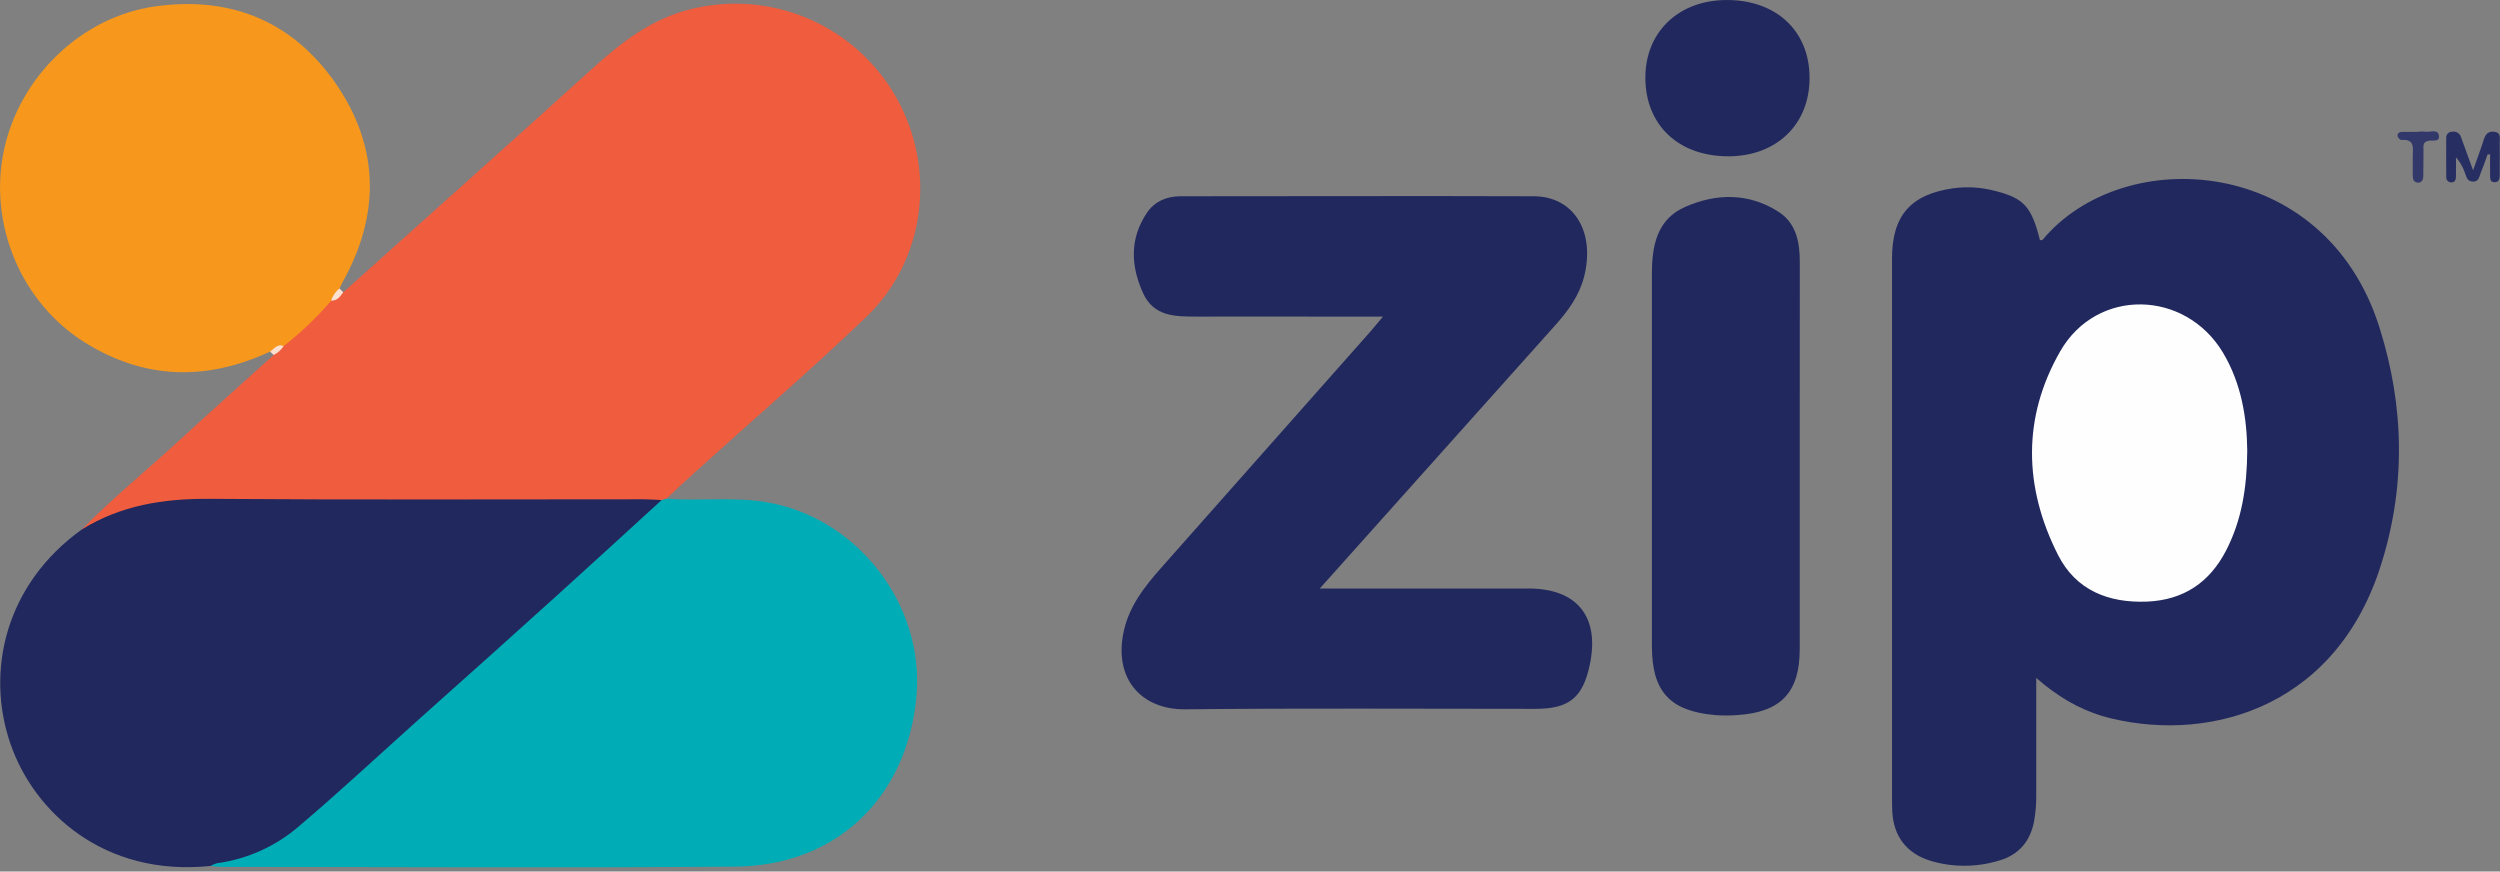 <svg width="109" height="38" viewBox="0 0 109 38" fill="none" xmlns="http://www.w3.org/2000/svg">
<rect x="0" y="0" width="109" height="38" fill="#808080" stroke="none"/>
<g clip-path="url(#clip0)">
<path d="M14.966 12.743C18.589 9.492 22.223 6.252 25.832 2.984C27.108 1.829 28.431 0.802 30.156 0.39C31.856 -0.024 33.645 0.126 35.253 0.818C36.861 1.51 38.199 2.707 39.066 4.228C40.837 7.344 40.367 11.326 37.774 13.812C35.355 16.135 32.797 18.331 30.303 20.586C29.881 20.965 29.472 21.357 29.055 21.744C29.019 21.796 28.973 21.84 28.918 21.872C28.864 21.904 28.803 21.925 28.741 21.932C28.372 21.978 28.001 21.993 27.63 21.978C21.215 21.978 14.8 21.987 8.384 21.971C6.961 21.948 5.554 22.28 4.291 22.936C4.067 23.054 3.844 23.235 3.561 23.09C4.905 21.72 6.394 20.509 7.804 19.212C9.171 17.956 10.561 16.717 11.93 15.476C12.015 15.287 12.138 15.117 12.291 14.977C13.04 14.41 13.615 13.655 14.352 13.078C14.539 12.935 14.745 12.823 14.966 12.743Z" fill="#F05C3E"/>
<path d="M88.78 29.557C88.78 31.336 88.78 32.989 88.78 34.642C88.787 35.034 88.755 35.426 88.685 35.813C88.512 36.686 88.029 37.267 87.162 37.52C86.195 37.816 85.161 37.823 84.19 37.538C83.139 37.221 82.559 36.473 82.503 35.382C82.491 35.164 82.492 34.945 82.492 34.726V11.275C82.492 9.396 83.305 8.472 85.172 8.207C85.78 8.126 86.398 8.166 86.99 8.325C88.248 8.643 88.575 9.011 88.942 10.47C88.982 10.47 89.038 10.477 89.058 10.454C92.586 6.224 101.347 6.757 103.73 14.233C104.852 17.751 104.911 21.322 103.739 24.852C101.672 31.034 96.025 32.449 91.652 31.219C91.131 31.057 90.63 30.837 90.158 30.562C89.668 30.271 89.207 29.935 88.78 29.557Z" fill="#21285E"/>
<path d="M60.299 13.803H57.805C55.926 13.803 54.046 13.797 52.167 13.803C51.226 13.803 50.297 13.803 49.831 12.766C49.297 11.578 49.252 10.403 50.004 9.281C50.343 8.776 50.873 8.557 51.473 8.557C56.608 8.557 61.744 8.539 66.878 8.557C68.631 8.566 69.563 10.117 69.066 12.066C68.853 12.896 68.367 13.558 67.81 14.18C64.645 17.715 61.485 21.247 58.33 24.778L57.542 25.659H66.641C68.77 25.659 69.761 26.897 69.312 28.997C69.009 30.417 68.416 30.905 66.949 30.906C61.858 30.906 56.766 30.872 51.675 30.926C49.754 30.946 48.524 29.573 49.005 27.484C49.25 26.402 49.912 25.566 50.625 24.759L59.786 14.414C59.924 14.254 60.06 14.087 60.299 13.803Z" fill="#21285E"/>
<path d="M28.847 21.802L29.056 21.744C30.492 21.853 31.935 21.657 33.373 21.888C37.347 22.528 40.331 26.352 39.956 30.374C39.547 34.781 36.467 37.749 32.052 37.785C24.6 37.844 17.148 37.799 9.696 37.797C9.523 37.797 9.35 37.769 9.171 37.756C9.133 37.526 9.317 37.508 9.456 37.493C11.366 37.205 12.8 36.086 14.182 34.84C16.203 33.009 18.238 31.195 20.266 29.372C21.775 28.015 23.282 26.659 24.788 25.302C25.987 24.22 27.167 23.119 28.4 22.077C28.534 21.963 28.685 21.87 28.847 21.802Z" fill="#00ADB7"/>
<path d="M28.847 21.802C27.301 23.212 25.763 24.628 24.211 26.029C22.236 27.812 20.256 29.588 18.269 31.357C16.532 32.913 14.822 34.508 13.046 36.015C12.036 36.892 10.793 37.455 9.468 37.635C9.366 37.662 9.267 37.703 9.176 37.756C4.523 38.235 1.482 35.399 0.459 32.44C-0.64 29.266 0.232 25.482 3.56 23.09C5.267 22.029 7.134 21.735 9.127 21.749C15.438 21.798 21.752 21.768 28.063 21.769C28.324 21.769 28.585 21.791 28.847 21.802Z" fill="#21285E"/>
<path d="M14.438 13.108C13.816 13.838 13.122 14.502 12.365 15.09C12.155 15.139 12.01 15.353 11.774 15.328C9.017 16.611 6.322 16.559 3.716 14.943C0.923 13.21 -0.513 9.78 0.171 6.554C0.855 3.328 3.562 0.725 6.777 0.277C10.096 -0.185 12.8 0.952 14.672 3.69C16.562 6.463 16.569 9.404 14.918 12.337C14.877 12.412 14.842 12.492 14.804 12.57C14.788 12.681 14.747 12.788 14.684 12.881C14.62 12.974 14.536 13.052 14.438 13.108Z" fill="#F7981C"/>
<path d="M78.468 19.991C78.468 22.763 78.468 25.534 78.468 28.306C78.468 30.191 77.643 31.053 75.751 31.177C75.424 31.202 75.096 31.202 74.769 31.177C72.799 31 72.025 30.144 72.023 28.176C72.023 22.763 72.023 17.351 72.023 11.939C72.023 10.717 72.24 9.564 73.468 9.023C74.824 8.423 76.242 8.402 77.538 9.231C78.312 9.724 78.472 10.551 78.471 11.418C78.467 14.275 78.466 17.133 78.468 19.991Z" fill="#21285E"/>
<path d="M71.738 3.405C71.728 1.413 73.165 0.018 75.25 0.001C77.438 -0.017 78.9 1.346 78.897 3.402C78.897 5.418 77.473 6.798 75.385 6.815C73.2 6.826 71.749 5.471 71.738 3.405Z" fill="#21285E"/>
<path d="M108.458 6.735C108.362 6.998 108.276 7.26 108.165 7.523C108.093 7.69 108.085 7.934 107.808 7.917C107.531 7.9 107.537 7.665 107.458 7.501C107.375 7.264 107.246 7.046 107.079 6.859C107.079 7.143 107.087 7.43 107.079 7.715C107.079 7.82 107.042 7.943 106.903 7.95C106.871 7.954 106.837 7.952 106.806 7.942C106.775 7.932 106.746 7.915 106.723 7.892C106.699 7.869 106.68 7.842 106.669 7.811C106.657 7.78 106.653 7.747 106.656 7.715C106.651 7.147 106.651 6.578 106.656 6.008C106.654 5.975 106.659 5.942 106.669 5.911C106.68 5.88 106.697 5.851 106.719 5.827C106.741 5.802 106.768 5.782 106.798 5.768C106.827 5.754 106.86 5.747 106.893 5.745C106.978 5.724 107.068 5.737 107.144 5.781C107.221 5.825 107.277 5.897 107.301 5.982C107.458 6.424 107.624 6.862 107.826 7.426C108.016 6.886 108.167 6.487 108.295 6.081C108.372 5.836 108.506 5.703 108.769 5.747C109.058 5.794 108.984 6.03 108.987 6.213C108.995 6.671 108.987 7.132 108.987 7.586C108.987 7.742 108.987 7.929 108.795 7.943C108.525 7.963 108.574 7.729 108.569 7.567C108.56 7.288 108.569 7.01 108.569 6.73L108.458 6.735Z" fill="#272E62"/>
<path d="M105.451 5.739C105.538 5.731 105.626 5.731 105.714 5.739C105.929 5.782 106.278 5.607 106.333 5.896C106.396 6.227 106.036 6.093 105.854 6.143C105.61 6.209 105.669 6.406 105.665 6.564C105.656 6.933 105.665 7.302 105.656 7.671C105.656 7.839 105.585 7.985 105.393 7.961C105.251 7.943 105.194 7.818 105.196 7.67C105.196 7.389 105.196 7.107 105.196 6.824C105.196 6.467 105.303 6.05 104.699 6.104C104.647 6.104 104.546 6.004 104.536 5.939C104.515 5.808 104.62 5.75 104.739 5.748C104.978 5.748 105.217 5.748 105.456 5.748L105.451 5.739Z" fill="#32386A"/>
<path d="M14.438 13.108C14.503 12.899 14.629 12.713 14.8 12.576L14.965 12.743C14.834 12.929 14.704 13.118 14.438 13.108Z" fill="#FCE1D1"/>
<path d="M11.773 15.328C11.957 15.215 12.087 14.972 12.364 15.09C12.259 15.257 12.108 15.391 11.93 15.476L11.773 15.328Z" fill="#FBE0CF"/>
<path d="M97.98 19.648C97.968 21.283 97.733 22.689 97.06 23.998C96.337 25.396 95.207 26.159 93.618 26.23C91.928 26.298 90.509 25.735 89.731 24.198C88.234 21.244 88.168 18.199 89.829 15.311C91.424 12.538 95.271 12.628 96.919 15.371C97.737 16.738 97.966 18.258 97.98 19.648Z" fill="#FEFEFE"/>
</g>
<defs>
<clipPath id="clip0">
<rect width="109" height="37.815" fill="white"/>
</clipPath>
</defs>
</svg>
